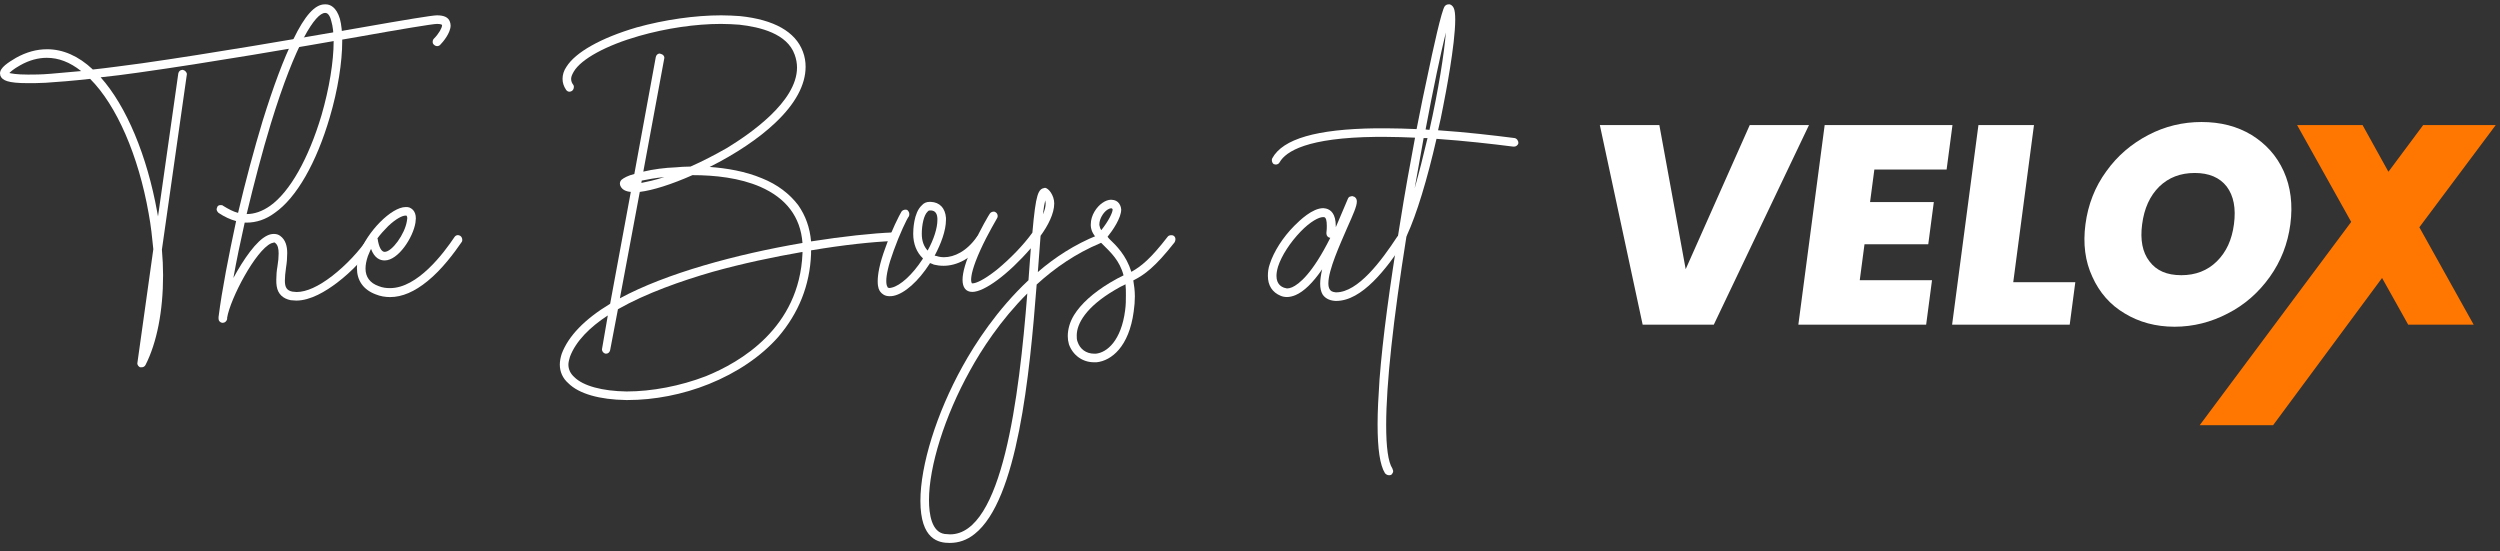 <svg width="322" height="71" viewBox="0 0 322 71" fill="none" xmlns="http://www.w3.org/2000/svg">
<rect x="0" y="0" width="322" height="71" fill="#333333" stroke="none"/>
<path d="M18.241 47.308C18.442 47.308 18.643 47.208 18.743 47.007C20.201 44.145 21.005 40.079 21.005 35.46C21.005 34.406 20.954 33.302 20.854 32.147L24.07 9.556C24.07 9.305 23.819 9.054 23.567 9.003H23.467C23.216 9.003 23.015 9.204 22.965 9.455L20.351 27.88L20.251 27.328C18.944 20.048 16.281 13.672 12.965 9.957C14.422 9.807 16.03 9.606 17.789 9.355C27.085 8.05 38.14 6.142 46.18 4.736C51.507 3.782 55.728 3.08 56.281 3.08C56.783 3.08 56.934 3.18 56.934 3.23V3.28C56.934 3.582 56.532 4.335 55.879 4.987C55.778 5.088 55.728 5.238 55.728 5.389C55.728 5.539 55.778 5.69 55.929 5.79C56.029 5.891 56.18 5.941 56.331 5.941C56.431 5.941 56.582 5.891 56.682 5.79C57.084 5.389 58.039 4.234 58.039 3.28C58.039 3.08 57.989 2.929 57.939 2.778C57.738 2.226 57.185 1.975 56.281 1.975C55.678 1.975 52.311 2.527 46.029 3.632C38.19 4.987 27.437 6.845 18.291 8.15C15.98 8.451 13.869 8.752 11.96 8.953C10.1 7.196 8.09 6.343 6.08 6.343C4.724 6.343 3.417 6.694 2.06 7.447C1.055 8.05 2.28882e-05 8.702 2.28882e-05 9.455L0.05 9.757C0.302 10.359 1.005 10.71 3.568 10.71C4.221 10.71 4.975 10.71 5.879 10.66C7.437 10.56 9.347 10.409 11.608 10.158C15.025 13.572 17.839 20.048 19.145 27.478C19.447 29.085 19.598 30.591 19.748 32.097L17.688 46.806C17.688 47.007 17.839 47.208 18.04 47.308H18.241ZM3.618 9.606C2.06 9.606 1.457 9.455 1.206 9.405C1.357 9.254 1.709 8.903 2.613 8.401C3.769 7.748 4.925 7.447 6.03 7.447C7.538 7.447 8.995 7.999 10.452 9.154L6.482 9.505C5.276 9.606 4.372 9.606 3.618 9.606Z" fill="white"/>
<path d="M28.703 41.578C28.954 41.578 29.205 41.377 29.255 41.075V40.925C29.657 38.465 32.923 32.24 34.934 31.336L35.285 31.236C35.386 31.236 35.436 31.236 35.436 31.286C35.788 31.537 35.888 32.039 35.888 32.642C35.888 33.144 35.838 33.696 35.737 34.298C35.637 34.85 35.587 35.453 35.587 36.005C35.587 36.306 35.587 36.608 35.637 36.858C35.788 37.862 36.441 38.465 37.446 38.666L38.15 38.716C40.009 38.716 41.969 37.511 43.426 36.407C45.285 35.001 47.144 33.043 48.401 31.135C48.451 31.035 48.501 30.935 48.501 30.834C48.501 30.633 48.401 30.483 48.25 30.382C48.149 30.332 48.049 30.282 47.948 30.282C47.747 30.282 47.597 30.382 47.496 30.533C46.29 32.34 44.531 34.198 42.773 35.553C41.014 36.909 39.456 37.611 38.2 37.611L37.647 37.561C36.944 37.411 36.692 37.009 36.692 36.156C36.692 35.704 36.742 35.152 36.843 34.449C36.944 33.846 36.994 33.194 36.994 32.591C36.994 31.738 36.793 30.884 36.089 30.382C35.888 30.232 35.637 30.131 35.285 30.131C35.034 30.131 34.733 30.181 34.431 30.332C33.024 30.985 31.366 33.395 30.059 35.804C30.461 33.545 30.964 31.135 31.517 28.675H31.718C33.024 28.675 34.23 28.274 35.386 27.42C38.2 25.462 40.763 20.944 42.471 15.121C43.526 11.556 44.079 7.992 44.079 5.281C44.079 4.126 43.979 3.172 43.778 2.419C43.325 0.913 42.521 0.562 41.969 0.562H41.818C40.562 0.562 39.255 2.018 37.798 5.03C36.541 7.54 35.185 11.205 33.828 15.572C32.722 19.237 31.617 23.354 30.662 27.42C30.059 27.27 29.406 26.918 28.753 26.517C28.652 26.416 28.552 26.416 28.401 26.416C28.25 26.416 28.099 26.466 27.999 26.617L27.898 26.918C27.898 27.119 27.999 27.27 28.15 27.42C28.904 27.922 29.657 28.274 30.411 28.475C29.456 32.943 28.602 37.26 28.15 40.825V41.075C28.15 41.327 28.351 41.527 28.602 41.578H28.703ZM31.768 27.571C32.722 23.605 33.778 19.538 34.883 15.924C38.099 5.432 40.662 1.666 41.868 1.666H41.918C42.32 1.666 42.572 2.269 42.672 2.721C42.873 3.373 42.974 4.277 42.974 5.331C42.974 7.891 42.421 11.355 41.416 14.819C39.758 20.392 37.346 24.709 34.783 26.517C33.778 27.22 32.773 27.571 31.768 27.571Z" fill="white"/>
<path d="M50.245 38.264C51.803 38.264 53.411 37.561 55.069 36.206C56.928 34.7 58.486 32.591 59.491 31.135C59.541 31.035 59.541 30.985 59.541 30.884C59.541 30.684 59.441 30.483 59.29 30.382C59.189 30.332 59.089 30.282 58.988 30.282C58.787 30.282 58.637 30.382 58.536 30.533C57.129 32.642 53.762 37.109 50.245 37.109C49.742 37.109 49.29 37.059 48.788 36.858C47.632 36.457 47.079 35.654 47.079 34.599C47.079 34.097 47.18 33.595 47.381 32.993L47.783 32.039C48.235 33.294 48.989 33.545 49.541 33.545C51.3 33.545 53.21 30.583 53.511 28.675L53.561 28.123C53.561 27.119 52.958 26.818 52.707 26.718C52.556 26.667 52.406 26.667 52.255 26.667C50.396 26.667 47.28 29.88 46.325 32.591C46.074 33.294 45.974 33.947 45.974 34.549C45.974 36.105 46.778 37.31 48.386 37.913C48.989 38.164 49.642 38.264 50.245 38.264ZM49.541 32.441C49.139 32.441 48.788 31.838 48.637 30.734H48.587C48.989 30.182 49.491 29.629 49.994 29.127C51.049 28.123 51.853 27.772 52.205 27.772H52.355C52.406 27.822 52.456 27.922 52.456 28.123L52.406 28.475C52.154 30.131 50.496 32.441 49.541 32.441Z" fill="white"/>
<path d="M80.847 51.525C84.264 51.525 87.933 50.822 91.299 49.467C94.918 48.011 98.033 45.903 100.244 43.392C102.857 40.33 104.314 36.766 104.465 32.699V32.247C108.636 31.544 112.405 31.143 115.068 31.043C115.369 31.043 115.57 30.791 115.57 30.49C115.57 30.189 115.319 29.938 115.018 29.938C112.405 30.038 108.636 30.44 104.465 31.093C104.314 29.336 103.762 27.779 102.807 26.424C101.701 24.968 100.144 23.763 98.134 22.96C95.973 22.056 93.561 21.655 91.4 21.504C94.717 19.847 97.732 17.839 99.842 15.831C102.455 13.371 103.762 10.911 103.762 8.602C103.762 7.949 103.661 7.297 103.41 6.644C102.455 4.084 99.691 2.527 95.32 2.075C94.566 2.025 93.762 1.975 92.907 1.975C89.541 1.975 85.621 2.527 82.003 3.531C77.38 4.887 74.114 6.744 72.958 8.602C72.606 9.104 72.456 9.656 72.456 10.158C72.456 10.66 72.606 11.112 72.908 11.564C73.008 11.714 73.159 11.815 73.36 11.815C73.461 11.815 73.561 11.765 73.662 11.714C73.812 11.614 73.913 11.413 73.913 11.212C73.913 11.112 73.913 11.062 73.863 10.961C73.662 10.71 73.561 10.459 73.561 10.158C73.561 9.857 73.712 9.556 73.913 9.204C74.868 7.598 78.084 5.841 82.305 4.636C85.822 3.632 89.591 3.08 92.857 3.08C93.712 3.08 94.465 3.13 95.219 3.18C97.933 3.481 101.4 4.335 102.355 7.046C102.556 7.598 102.656 8.15 102.656 8.702C102.656 13.12 96.526 17.287 93.661 19.044C92.154 19.898 90.546 20.751 88.938 21.454C88.234 21.454 87.581 21.504 87.028 21.554C85.621 21.604 84.114 21.805 82.857 22.106L85.571 7.447C85.571 7.196 85.37 6.995 85.119 6.945L84.968 6.895C84.717 6.895 84.516 7.096 84.466 7.347L81.702 22.408C80.898 22.608 80.345 22.91 80.043 23.161C79.893 23.311 79.842 23.512 79.842 23.663C79.842 23.813 79.893 23.914 79.943 24.014C80.144 24.416 80.596 24.667 81.249 24.717L78.586 39.125C75.27 41.133 73.209 43.292 72.355 45.551C72.204 46.003 72.104 46.505 72.104 46.957C72.104 47.86 72.456 48.714 73.209 49.367C74.566 50.722 77.229 51.475 80.646 51.525H80.847ZM80.697 50.421C77.581 50.371 75.119 49.718 73.963 48.563C73.461 48.111 73.209 47.559 73.209 46.957C73.209 46.656 73.31 46.304 73.41 45.953C74.164 43.945 75.973 42.137 78.285 40.631L77.531 44.999C77.531 45.25 77.732 45.501 77.983 45.551H78.084C78.335 45.551 78.536 45.35 78.586 45.099L79.591 39.828C83.209 37.77 87.782 36.163 91.802 35.008C95.571 33.954 99.591 33.101 103.36 32.448V32.649C102.958 42.238 95.37 46.656 90.897 48.463C87.631 49.718 83.963 50.421 80.697 50.421ZM79.842 38.422L82.405 24.717C84.064 24.516 86.475 23.763 89.189 22.558C92.103 22.558 95.269 22.91 97.933 24.064C101.249 25.52 103.108 27.93 103.36 31.294C94.817 32.749 85.772 35.209 79.842 38.422ZM82.606 23.562L82.656 23.261C83.41 23.11 84.415 22.91 85.571 22.809C84.315 23.211 83.36 23.412 82.606 23.562Z" fill="white"/>
<path d="M114.555 38.149C114.756 38.149 114.907 38.149 115.108 38.099C116.515 37.798 118.274 36.241 119.731 33.982L119.781 33.882C119.982 33.932 120.133 34.032 120.284 34.083C120.686 34.183 121.088 34.233 121.54 34.233C123.198 34.233 125.208 33.33 126.716 31.121L126.816 30.82C126.816 30.619 126.716 30.468 126.565 30.368C126.465 30.317 126.364 30.267 126.264 30.267C126.063 30.267 125.912 30.368 125.811 30.518C124.505 32.376 122.897 33.129 121.59 33.129C121.239 33.129 120.937 33.079 120.636 32.978L120.384 32.928C121.188 31.422 121.842 29.715 121.842 28.309V28.058C121.741 26.803 121.038 26.05 119.882 26H119.731C119.329 26 118.977 26.151 118.726 26.452C117.671 27.406 117.621 29.665 117.621 30.117C117.621 31.422 118.073 32.526 118.877 33.279L118.827 33.38C117.52 35.388 115.962 36.794 114.857 37.045L114.606 37.095C114.354 37.095 114.304 36.995 114.304 36.944C114.204 36.794 114.153 36.543 114.153 36.191C114.153 35.438 114.405 34.183 115.108 32.275C115.862 30.167 116.817 28.159 117.068 27.858C117.118 27.757 117.118 27.657 117.118 27.556C117.118 27.355 117.018 27.205 116.867 27.054C116.766 27.004 116.716 27.004 116.616 27.004C116.415 27.004 116.214 27.105 116.113 27.255C115.862 27.657 114.807 29.715 114.053 31.874C113.249 34.032 113.048 35.388 113.048 36.241C113.048 37.095 113.249 37.396 113.4 37.597C113.601 37.848 113.952 38.149 114.555 38.149ZM119.48 32.275C118.977 31.723 118.726 31.02 118.726 30.117C118.726 29.012 118.977 27.707 119.48 27.255C119.58 27.105 119.731 27.105 119.781 27.105H119.832C120.234 27.105 120.686 27.255 120.736 28.108V28.36C120.736 29.364 120.284 30.82 119.48 32.275Z" fill="white"/>
<path d="M122.318 69.929C123.473 69.929 124.529 69.578 125.534 68.774C131.061 64.407 132.619 48.342 133.523 36.645C135.885 34.486 138.599 32.628 141.714 31.323C141.966 31.223 142.066 31.022 142.066 30.821C141.966 30.47 141.865 30.269 141.513 30.269L141.312 30.319C138.448 31.474 135.885 33.13 133.674 35.038L134.026 30.369C134.981 29.064 135.785 27.508 135.785 26.202C135.785 25.148 135.031 24.194 134.579 24.194C133.724 24.345 133.423 24.847 132.971 29.968C131.815 31.574 130.106 33.331 128.398 34.737C126.689 36.092 125.684 36.494 125.282 36.494H125.182C125.182 36.494 125.081 36.343 125.081 36.042C125.081 35.49 125.282 34.385 126.287 32.176C127.242 30.068 128.448 28.11 128.448 28.06C128.498 27.959 128.498 27.909 128.498 27.809C128.498 27.508 128.247 27.257 127.996 27.257C127.795 27.257 127.594 27.357 127.493 27.508C127.443 27.558 126.237 29.566 125.282 31.725C124.378 33.632 123.976 35.088 123.976 36.042C123.976 36.996 124.378 37.598 125.232 37.598C126.79 37.598 129.855 35.339 132.77 31.976L132.468 36.092C128.398 39.908 125.584 44.275 123.976 47.187C120.609 53.262 118.549 59.939 118.549 64.507C118.549 69.527 120.911 69.929 122.318 69.929ZM122.368 68.825L121.664 68.774C120.006 68.523 119.654 66.264 119.654 64.407C119.654 60.089 121.664 53.613 124.931 47.739C126.388 45.079 128.85 41.263 132.317 37.799C131.262 51.203 129.101 68.825 122.368 68.825ZM134.327 27.608C134.428 26.755 134.528 26.202 134.629 25.801L134.679 26.202C134.679 26.604 134.579 27.056 134.327 27.608Z" fill="white"/>
<path d="M141.246 46.66C143.156 46.459 145.417 44.652 146.02 40.133C146.121 39.431 146.171 38.778 146.171 38.175C146.171 37.422 146.07 36.72 145.97 36.117C147.377 35.414 148.784 34.41 151.296 31.197C151.347 31.097 151.397 30.946 151.397 30.846C151.397 30.645 151.347 30.494 151.196 30.394C151.095 30.294 150.945 30.294 150.844 30.294C150.693 30.294 150.492 30.344 150.392 30.494C148.181 33.356 146.975 34.31 145.719 35.013C145.065 32.904 143.809 31.649 142.854 30.745L142.653 30.494C143.307 29.691 144.412 28.085 144.412 26.98L144.362 26.679C144.261 26.328 144.06 26.026 143.759 25.876C143.558 25.775 143.307 25.725 143.106 25.725C142.754 25.725 142.352 25.876 142 26.127C141.246 26.629 140.493 27.733 140.493 28.888V29.089C140.543 29.842 140.945 30.394 141.498 30.946L142.101 31.549C143.055 32.502 144.211 33.557 144.714 35.465C144.211 35.715 143.608 36.017 142.955 36.418C140.794 37.724 139.236 39.129 138.332 40.585C137.779 41.489 137.528 42.443 137.528 43.296C137.528 43.648 137.578 43.999 137.678 44.35C138.181 45.756 139.437 46.66 140.895 46.66H141.246ZM141.146 45.555H140.945C139.89 45.555 139.086 44.953 138.784 43.999C138.684 43.748 138.684 43.497 138.684 43.196C138.684 41.69 139.89 39.531 143.558 37.372C144.06 37.071 144.513 36.82 144.965 36.619C145.015 37.071 145.015 37.523 145.015 38.025C145.015 38.627 145.015 39.28 144.915 39.983C144.412 43.848 142.603 45.405 141.146 45.555ZM141.849 29.641C141.699 29.44 141.648 29.239 141.598 28.988V28.888C141.598 28.185 142.101 27.382 142.603 27.03C142.704 26.98 142.905 26.83 143.106 26.83C143.156 26.83 143.206 26.83 143.256 26.88L143.307 26.98C143.307 27.382 142.804 28.436 141.849 29.641Z" fill="white"/>
<path d="M172.098 38.759C175.415 38.759 178.53 34.692 180.892 31.128L180.993 30.827C180.993 30.626 180.892 30.475 180.691 30.375C180.591 30.325 180.49 30.274 180.39 30.274C180.189 30.274 180.038 30.375 179.937 30.525C177.927 33.588 174.912 37.654 172.098 37.654H172.048C171.545 37.604 171.395 37.453 171.294 37.303C171.143 37.102 171.093 36.801 171.093 36.5C171.093 34.742 172.601 31.479 173.505 29.371C174.309 27.564 174.762 26.559 174.762 25.957C174.762 25.656 174.661 25.505 174.46 25.355L174.158 25.254L173.957 25.304C173.807 25.304 173.656 25.455 173.606 25.606L172.048 29.27V29.12C172.048 27.513 171.395 27.011 170.792 26.861L170.44 26.81C169.033 26.81 167.425 28.367 166.721 29.07C165.214 30.576 164.058 32.433 163.556 33.989C163.355 34.542 163.304 35.044 163.304 35.546C163.304 36.751 163.857 37.654 164.963 38.106C165.214 38.206 165.465 38.257 165.767 38.257C166.118 38.257 166.52 38.156 166.872 38.006C167.927 37.554 169.083 36.449 170.289 34.692C170.138 35.395 170.038 35.998 170.038 36.55C170.038 37.102 170.138 37.554 170.339 37.905C170.591 38.307 171.093 38.709 171.998 38.759H172.098ZM165.767 37.152L165.365 37.052C165.113 36.951 164.41 36.65 164.41 35.546C164.41 35.245 164.46 34.843 164.611 34.341C165.063 32.935 166.169 31.228 167.525 29.823C168.782 28.517 169.887 27.965 170.39 27.965H170.54C170.792 28.015 170.892 28.417 170.892 29.07C170.892 29.321 170.892 29.622 170.842 29.973V30.074C170.842 30.375 171.043 30.576 171.294 30.626H171.344C169.033 35.245 167.324 36.6 166.42 37.002C166.169 37.102 165.968 37.152 165.767 37.152Z" fill="white"/>
<path d="M178.89 61.207C178.991 61.207 179.091 61.207 179.192 61.157C179.343 61.006 179.443 60.855 179.443 60.655L179.343 60.353C178.79 59.5 178.539 57.592 178.539 54.731C178.539 49.51 179.443 41.176 181.152 30.433C181.202 30.433 181.202 30.382 181.202 30.332C182.458 27.621 183.815 23.153 185.021 17.882C188.639 18.133 192.156 18.535 194.92 18.886H195.021C195.272 18.886 195.523 18.685 195.573 18.434C195.573 18.133 195.372 17.832 195.071 17.781C192.307 17.43 188.89 17.028 185.222 16.777C185.473 15.773 185.674 14.769 185.875 13.715C186.177 12.209 187.433 5.733 187.433 2.52C187.433 1.867 187.383 1.315 187.232 1.014C187.081 0.712 186.88 0.612 186.729 0.562H186.579C186.428 0.562 186.227 0.612 186.076 0.813C185.674 1.365 184.619 6.134 183.815 10C183.463 11.556 183.011 13.815 182.458 16.627C181.152 16.577 179.845 16.526 178.589 16.526H177.182C169.594 16.627 165.222 17.882 163.865 20.392C163.815 20.492 163.815 20.543 163.815 20.643C163.815 20.844 163.916 21.045 164.066 21.145L164.318 21.195C164.519 21.195 164.72 21.095 164.82 20.894C165.624 19.488 168.388 17.731 177.182 17.631H178.539C179.745 17.631 181.001 17.681 182.257 17.731C181.654 20.944 180.951 24.76 180.297 28.926C178.991 36.909 178.086 43.586 177.684 48.857C177.534 51.066 177.433 52.974 177.433 54.63C177.433 57.843 177.735 59.902 178.388 60.956C178.539 61.106 178.689 61.207 178.89 61.207ZM182.207 24.258L183.363 17.781H183.865C183.312 20.141 182.76 22.3 182.207 24.258ZM184.116 16.727L183.614 16.677C184.619 11.305 185.574 6.837 186.227 4.176C186.026 6.787 185.272 11.607 184.116 16.727Z" fill="white"/>
<path d="M232.997 16.107L220.736 41.819H211.574L206.059 16.107H213.724L217.116 34.671L225.368 16.107H232.997Z" fill="white"/>
<path d="M241.417 21.833L240.864 26.027H249.076L248.359 31.461H240.147L239.536 36.093H248.843L248.088 41.819H231.627L235.018 16.107H251.479L250.724 21.833H241.417Z" fill="white"/>
<path d="M259.306 36.349H267.299L266.578 41.819H251.431L254.822 16.107H261.976L259.306 36.349Z" fill="white"/>
<path d="M280.079 42.083C277.67 42.083 275.52 41.499 273.662 40.369C271.798 39.275 270.404 37.67 269.501 35.664C268.561 33.658 268.275 31.397 268.607 28.881C268.938 26.364 269.826 24.067 271.295 22.061C272.727 20.055 274.535 18.523 276.692 17.392C278.849 16.262 281.147 15.715 283.556 15.715C286.002 15.715 288.156 16.262 290.015 17.392C291.837 18.523 293.241 20.055 294.144 22.061C295.048 24.067 295.329 26.364 294.997 28.881C294.665 31.397 293.783 33.658 292.35 35.664C290.918 37.67 289.1 39.275 286.948 40.369C284.791 41.499 282.488 42.083 280.079 42.083ZM280.954 35.445C282.779 35.445 284.316 34.862 285.534 33.658C286.751 32.455 287.469 30.887 287.733 28.881C288.003 26.838 287.703 25.234 286.803 24.03C285.899 22.863 284.516 22.279 282.691 22.279C280.829 22.279 279.329 22.863 278.116 24.03C276.899 25.234 276.176 26.838 275.907 28.881C275.642 30.887 275.942 32.491 276.846 33.658C277.746 34.862 279.093 35.445 280.954 35.445Z" fill="white"/>
<path d="M310.177 41.819L306.81 35.801L292.775 54.766H283.321L302.835 28.58L295.866 16.107H304.297L307.628 22.125L312.108 16.107H321.452L311.613 29.273L318.609 41.819H310.177Z" fill="#FF7701"/>
</svg>
